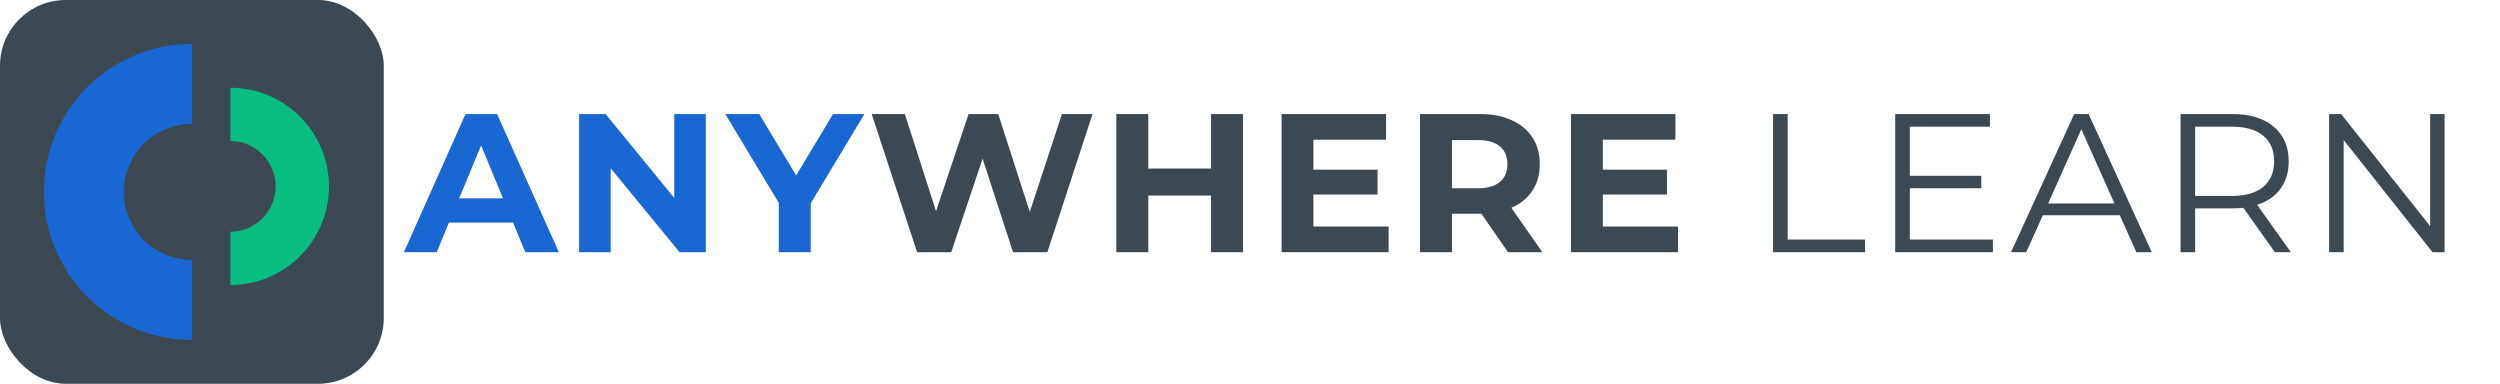 <svg width="228" height="35" viewBox="0 0 228 35" fill="none" xmlns="http://www.w3.org/2000/svg">
<g filter="url(#filter0_b)">
<path d="M46.792 20.3H40.942L39.826 23H36.838L42.454 10.4H45.334L50.968 23H47.908L46.792 20.3ZM45.874 18.086L43.876 13.262L41.878 18.086H45.874ZM64.371 10.4V23H61.977L55.695 15.35V23H52.815V10.4H55.227L61.491 18.05V10.4H64.371ZM73.94 18.536V23H71.024V18.5L66.146 10.4H69.242L72.608 15.998L75.974 10.4H78.836L73.94 18.536Z" fill="#1967D3"/>
<path d="M99.64 10.4L95.518 23H92.386L89.614 14.468L86.752 23H83.638L79.498 10.4H82.522L85.366 19.256L88.336 10.4H91.036L93.916 19.328L96.85 10.4H99.64ZM113.364 10.4V23H110.448V17.834H104.724V23H101.808V10.4H104.724V15.368H110.448V10.4H113.364ZM126.641 20.66V23H116.885V10.4H126.407V12.74H119.783V15.476H125.633V17.744H119.783V20.66H126.641ZM137.53 23L135.1 19.49H134.956H132.418V23H129.502V10.4H134.956C136.072 10.4 137.038 10.586 137.854 10.958C138.682 11.33 139.318 11.858 139.762 12.542C140.206 13.226 140.428 14.036 140.428 14.972C140.428 15.908 140.2 16.718 139.744 17.402C139.3 18.074 138.664 18.59 137.836 18.95L140.662 23H137.53ZM137.476 14.972C137.476 14.264 137.248 13.724 136.792 13.352C136.336 12.968 135.67 12.776 134.794 12.776H132.418V17.168H134.794C135.67 17.168 136.336 16.976 136.792 16.592C137.248 16.208 137.476 15.668 137.476 14.972ZM153.034 20.66V23H143.278V10.4H152.8V12.74H146.176V15.476H152.026V17.744H146.176V20.66H153.034ZM161.703 10.4H163.035V21.848H170.091V23H161.703V10.4ZM181.753 21.848V23H172.843V10.4H181.483V11.552H174.175V16.034H180.691V17.168H174.175V21.848H181.753ZM193.326 19.634H186.306L184.794 23H183.408L189.168 10.4H190.482L196.242 23H194.838L193.326 19.634ZM192.84 18.554L189.816 11.786L186.792 18.554H192.84ZM207.47 23L204.59 18.95C204.266 18.986 203.93 19.004 203.582 19.004H200.198V23H198.866V10.4H203.582C205.19 10.4 206.45 10.784 207.362 11.552C208.274 12.32 208.73 13.376 208.73 14.72C208.73 15.704 208.478 16.538 207.974 17.222C207.482 17.894 206.774 18.38 205.85 18.68L208.928 23H207.47ZM203.546 17.87C204.794 17.87 205.748 17.594 206.408 17.042C207.068 16.49 207.398 15.716 207.398 14.72C207.398 13.7 207.068 12.92 206.408 12.38C205.748 11.828 204.794 11.552 203.546 11.552H200.198V17.87H203.546ZM222.944 10.4V23H221.846L213.746 12.776V23H212.414V10.4H213.512L221.63 20.624V10.4H222.944Z" fill="#3C4852"/>
</g>
<rect width="35" height="35" rx="6" fill="#3C4852"/>
<path d="M17.5 31C13.92 31 10.486 29.578 7.954 27.046C5.422 24.514 4 21.08 4 17.5C4 13.92 5.422 10.486 7.954 7.954C10.486 5.422 13.92 4 17.5 4L17.5 11.294C15.854 11.294 14.275 11.948 13.112 13.112C11.948 14.275 11.294 15.854 11.294 17.5C11.294 19.146 11.948 20.724 13.112 21.888C14.275 23.052 15.854 23.706 17.5 23.706L17.5 31Z" fill="#1967D3"/>
<path d="M21 8C23.387 8 25.676 8.948 27.364 10.636C29.052 12.324 30 14.613 30 17C30 19.387 29.052 21.676 27.364 23.364C25.676 25.052 23.387 26 21 26L21 21.137C22.097 21.137 23.15 20.701 23.926 19.926C24.701 19.15 25.137 18.097 25.137 17C25.137 15.903 24.701 14.85 23.926 14.074C23.15 13.299 22.097 12.863 21 12.863L21 8Z" fill="#08BD80"/>
<defs>
<filter id="filter0_b" x="32.838" y="6.4" width="194.106" height="20.6" filterUnits="userSpaceOnUse" color-interpolation-filters="sRGB">
<feFlood flood-opacity="0" result="BackgroundImageFix"/>
<feGaussianBlur in="BackgroundImage" stdDeviation="2"/>
<feComposite in2="SourceAlpha" operator="in" result="effect1_backgroundBlur"/>
<feBlend mode="normal" in="SourceGraphic" in2="effect1_backgroundBlur" result="shape"/>
</filter>
</defs>
</svg>
